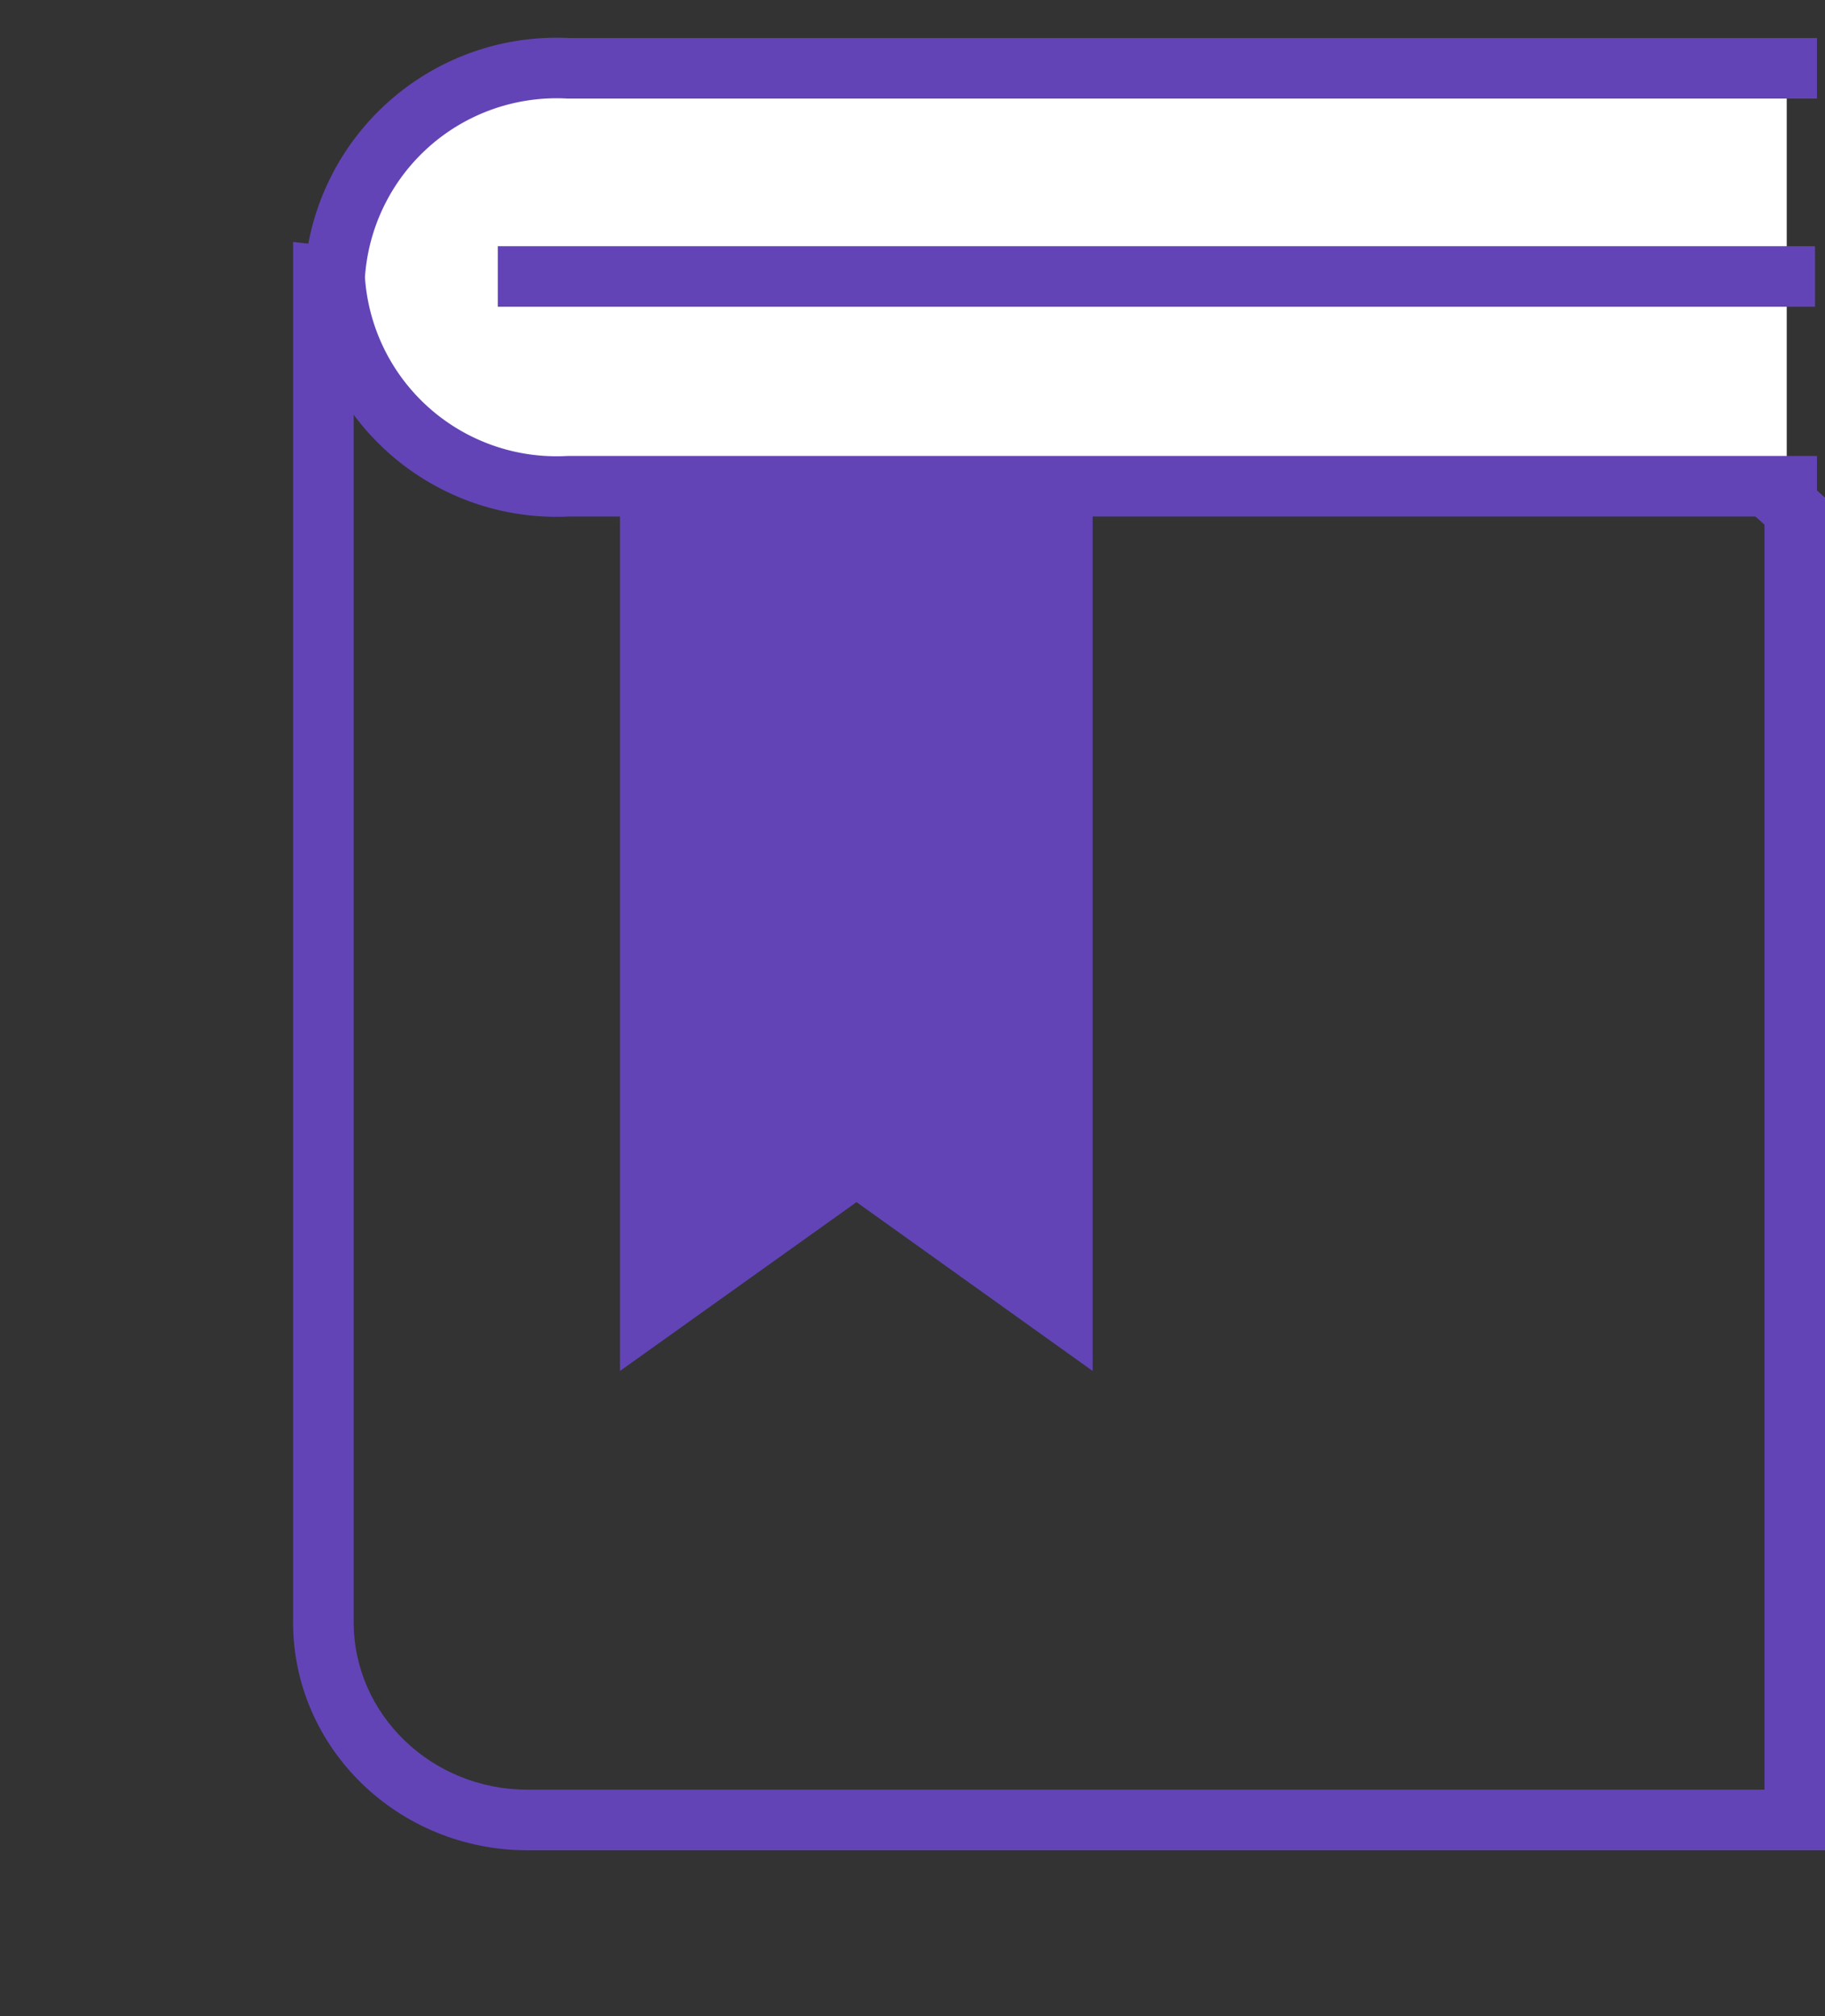 <svg xmlns="http://www.w3.org/2000/svg" id="prefix__그룹_406" width="30.145" height="33.294" data-name="그룹 406" viewBox="0 0 30.145 33.294">
    <rect x="0" y="0" width="30.145" height="33.294" fill="#333333" stroke="none"/>
    <defs>
        <style>
            .prefix__cls-2{stroke-linecap:square;stroke-linejoin:round;fill:#fff;stroke:#6244b7}
        </style>
    </defs>
    <g id="prefix__그룹_406-2" data-name="그룹 406" transform="translate(4.842 1.129)">
        <g id="prefix__패스_902" data-name="패스 902" style="stroke-linecap:square;stroke-linejoin:round;fill:none">
            <path d="M162.3 97.56h-21.429A3.82 3.82 0 01137 93.793V71l11.26 1.325 12.111 1.168 1.932 1.73z" style="stroke:none" transform="translate(-137 -68.134)"/>
            <path d="M161.304 96.56V75.67l-1.355-1.213-11.785-1.136-.02-.003L138 72.125v21.668c0 1.526 1.288 2.767 2.871 2.767h20.433m1 1H140.87c-2.137 0-3.871-1.686-3.871-3.767V71l11.26 1.325 12.111 1.168 1.933 1.73V97.56z" style="stroke:none;fill:#6244b7" transform="translate(-137 -68.134)"/>
        </g>
        <path id="prefix__패스_903" d="M161.5 75.749h-20.127a3.673 3.673 0 01-3.859-3.451 3.673 3.673 0 013.859-3.451H161.5" class="prefix__cls-2" data-name="패스 903" transform="translate(-136.829 -68.848)"/>
        <path id="prefix__패스_904" d="M141.054 88.612v-14.5h7.807v14.5l-3.9-2.788z" data-name="패스 904" transform="translate(-135.655 -67.101)" style="fill:#6244b7"/>
        <path id="prefix__선_98" d="M0 0L20.757 0" class="prefix__cls-2" data-name="선 98" transform="translate(3.881 3.437)"/>
    </g>
    <path id="prefix__사각형_127" d="M0 0H30.145V33.294H0z" data-name="사각형 127" style="fill:none"/>
</svg>

